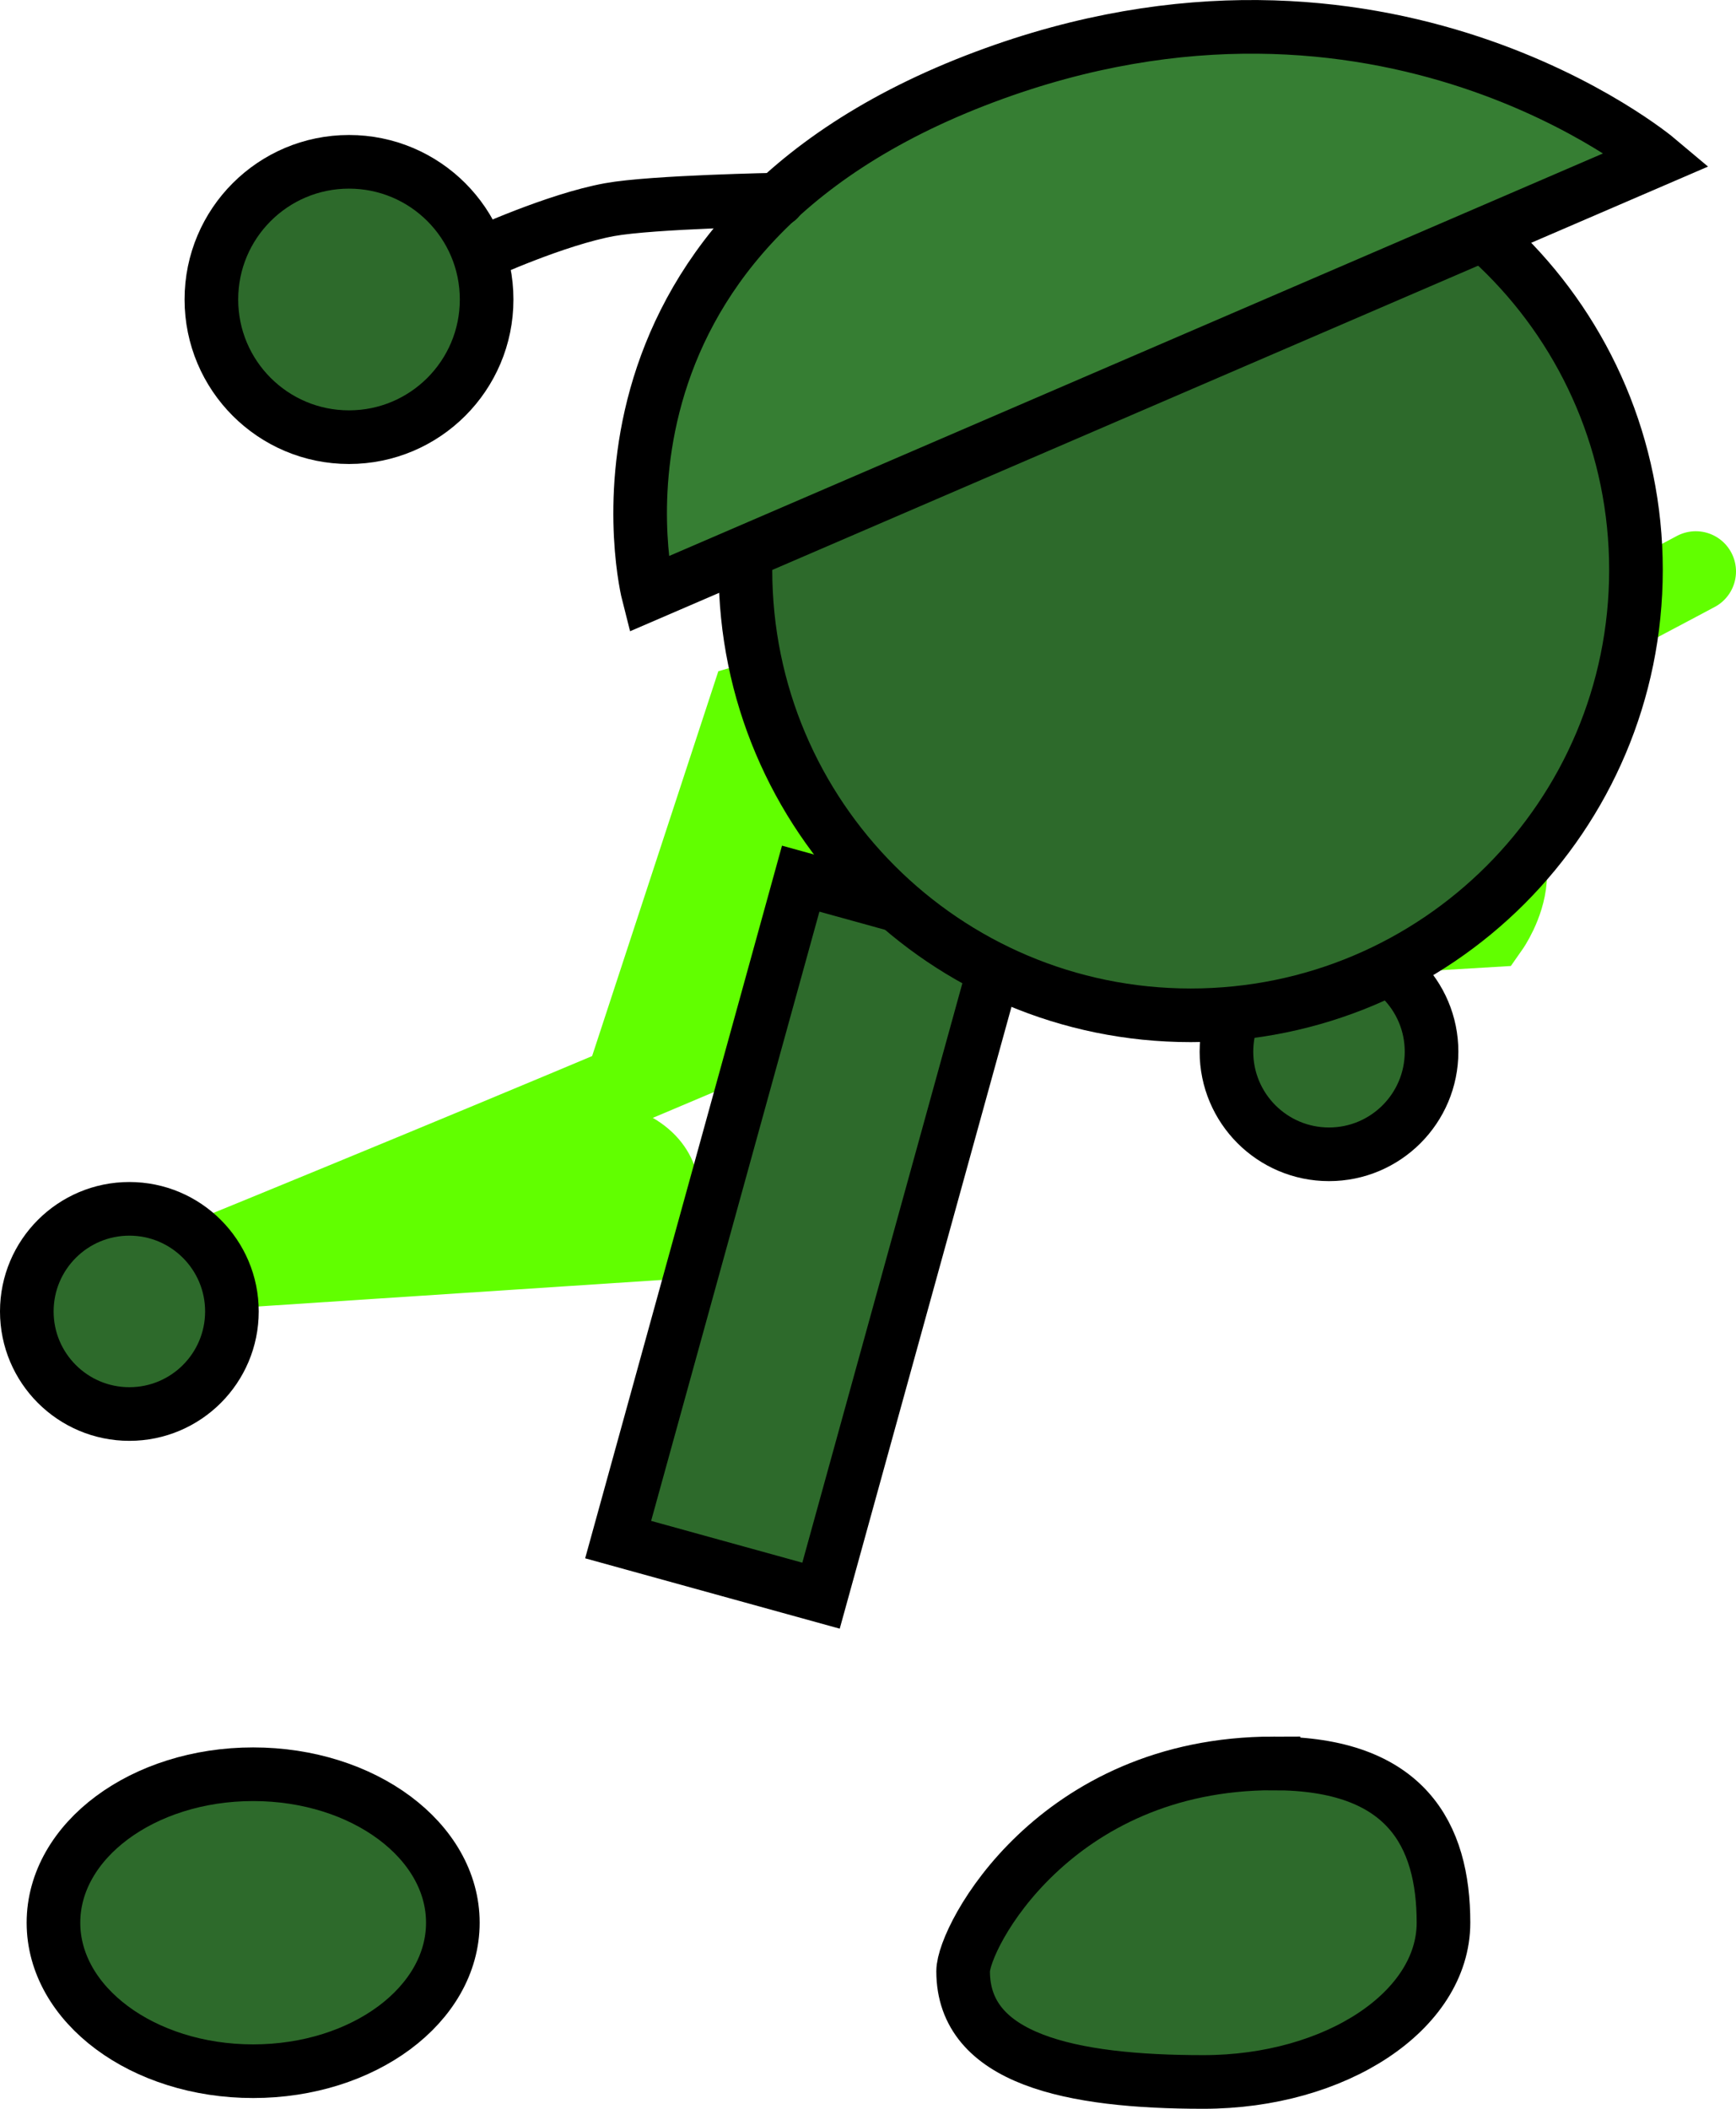 <svg version="1.1" xmlns="http://www.w3.org/2000/svg" xmlns:xlink="http://www.w3.org/1999/xlink" width="64.748" height="78.623" viewBox="0,0,64.748,78.623"><g transform="translate(-208.746,-145.962)"><g data-paper-data="{&quot;isPaintingLayer&quot;:true}" fill-rule="nonzero" stroke-linejoin="miter" stroke-miterlimit="10" stroke-dasharray="" stroke-dashoffset="0" style="mix-blend-mode: normal"><g data-paper-data="{&quot;index&quot;:null}" stroke="#61ff00" stroke-width="3" stroke-linecap="round"><path d="M271.994,167.268c0,0 -16.457,8.795 -26.101,13.195c-10.754,4.907 -35.456,14.895 -35.456,14.895" fill="none"/><path d="M236.719,172.199c0,0 4.255,-1.281 4.671,2.365c0.416,3.646 -9.057,11.004 -9.057,11.004z" fill="#61ff00"/><path d="M248.125,181.488c0,0 10.328,-6.456 14.408,-5.366c4.08,1.09 1.752,4.401 1.752,4.401z" data-paper-data="{&quot;index&quot;:null}" fill="#61ff00"/><path d="M219.15,193.117c0,0 8.679,-5.494 12.136,-4.596c3.456,0.897 1.514,3.699 1.514,3.699z" data-paper-data="{&quot;index&quot;:null}" fill="#61ff00"/></g><path d="M254.489,185.173c0,-2.112 1.712,-3.825 3.825,-3.825c2.112,0 3.825,1.712 3.825,3.825c0,2.112 -1.712,3.825 -3.825,3.825c-2.112,0 -3.825,-1.712 -3.825,-3.825z" fill="#2d6a2b" stroke="#000000" stroke-width="2" stroke-linecap="butt"/><path d="M231.801,203.363l6.809,-24.642l7.567,2.091l-6.809,24.642z" fill="#2d6a2b" stroke="#000000" stroke-width="2" stroke-linecap="butt"/><path d="M209.746,194.856c0,-2.112 1.712,-3.825 3.825,-3.825c2.112,0 3.825,1.712 3.825,3.825c0,2.112 -1.712,3.825 -3.825,3.825c-2.112,0 -3.825,-1.712 -3.825,-3.825z" fill="#2d6a2b" stroke="#000000" stroke-width="2" stroke-linecap="butt"/><path d="M256.243,211.708c4.947,0 6.341,2.659 6.341,5.938c0,3.28 -4.011,5.938 -8.958,5.938c-4.947,0 -8.958,-0.847 -8.958,-4.127c0,-1.267 3.407,-7.75 11.575,-7.75z" data-paper-data="{&quot;index&quot;:null}" fill="#2d6a2b" stroke="#000000" stroke-width="2" stroke-linecap="butt"/><path d="M218.188,212.111c4.113,0 7.448,2.478 7.448,5.536c0,3.057 -3.335,5.536 -7.448,5.536c-4.113,0 -7.448,-2.478 -7.448,-5.536c0,-3.057 3.335,-5.536 7.448,-5.536z" data-paper-data="{&quot;index&quot;:null}" fill="#2d6a2b" stroke="#000000" stroke-width="2" stroke-linecap="butt"/><path d="M236.549,167.209c0,-9.172 7.435,-16.607 16.607,-16.607c9.172,0 16.607,7.435 16.607,16.607c0,9.172 -7.435,16.607 -16.607,16.607c-9.172,0 -16.607,-7.435 -16.607,-16.607z" fill="#2d6a2b" stroke="#000000" stroke-width="2" stroke-linecap="butt"/><path d="M245.481,148.828c14.842,-5.554 25.087,3.067 25.087,3.067l-37.643,16.22c0,0 -3.402,-13.315 12.556,-19.287z" fill="#367e33" stroke="#000000" stroke-width="2" stroke-linecap="round"/><path d="M226.695,155.417c0,0 2.785,-1.275 4.789,-1.639c1.588,-0.289 6.282,-0.374 6.282,-0.374" fill="none" stroke="#000000" stroke-width="2" stroke-linecap="round"/><path d="M216.63,157.128c0,-2.835 2.298,-5.133 5.133,-5.133c2.835,0 5.133,2.298 5.133,5.133c0,2.835 -2.298,5.133 -5.133,5.133c-2.835,0 -5.133,-2.298 -5.133,-5.133z" fill="#2d6a2b" stroke="#000000" stroke-width="2" stroke-linecap="butt"/></g></g></svg>